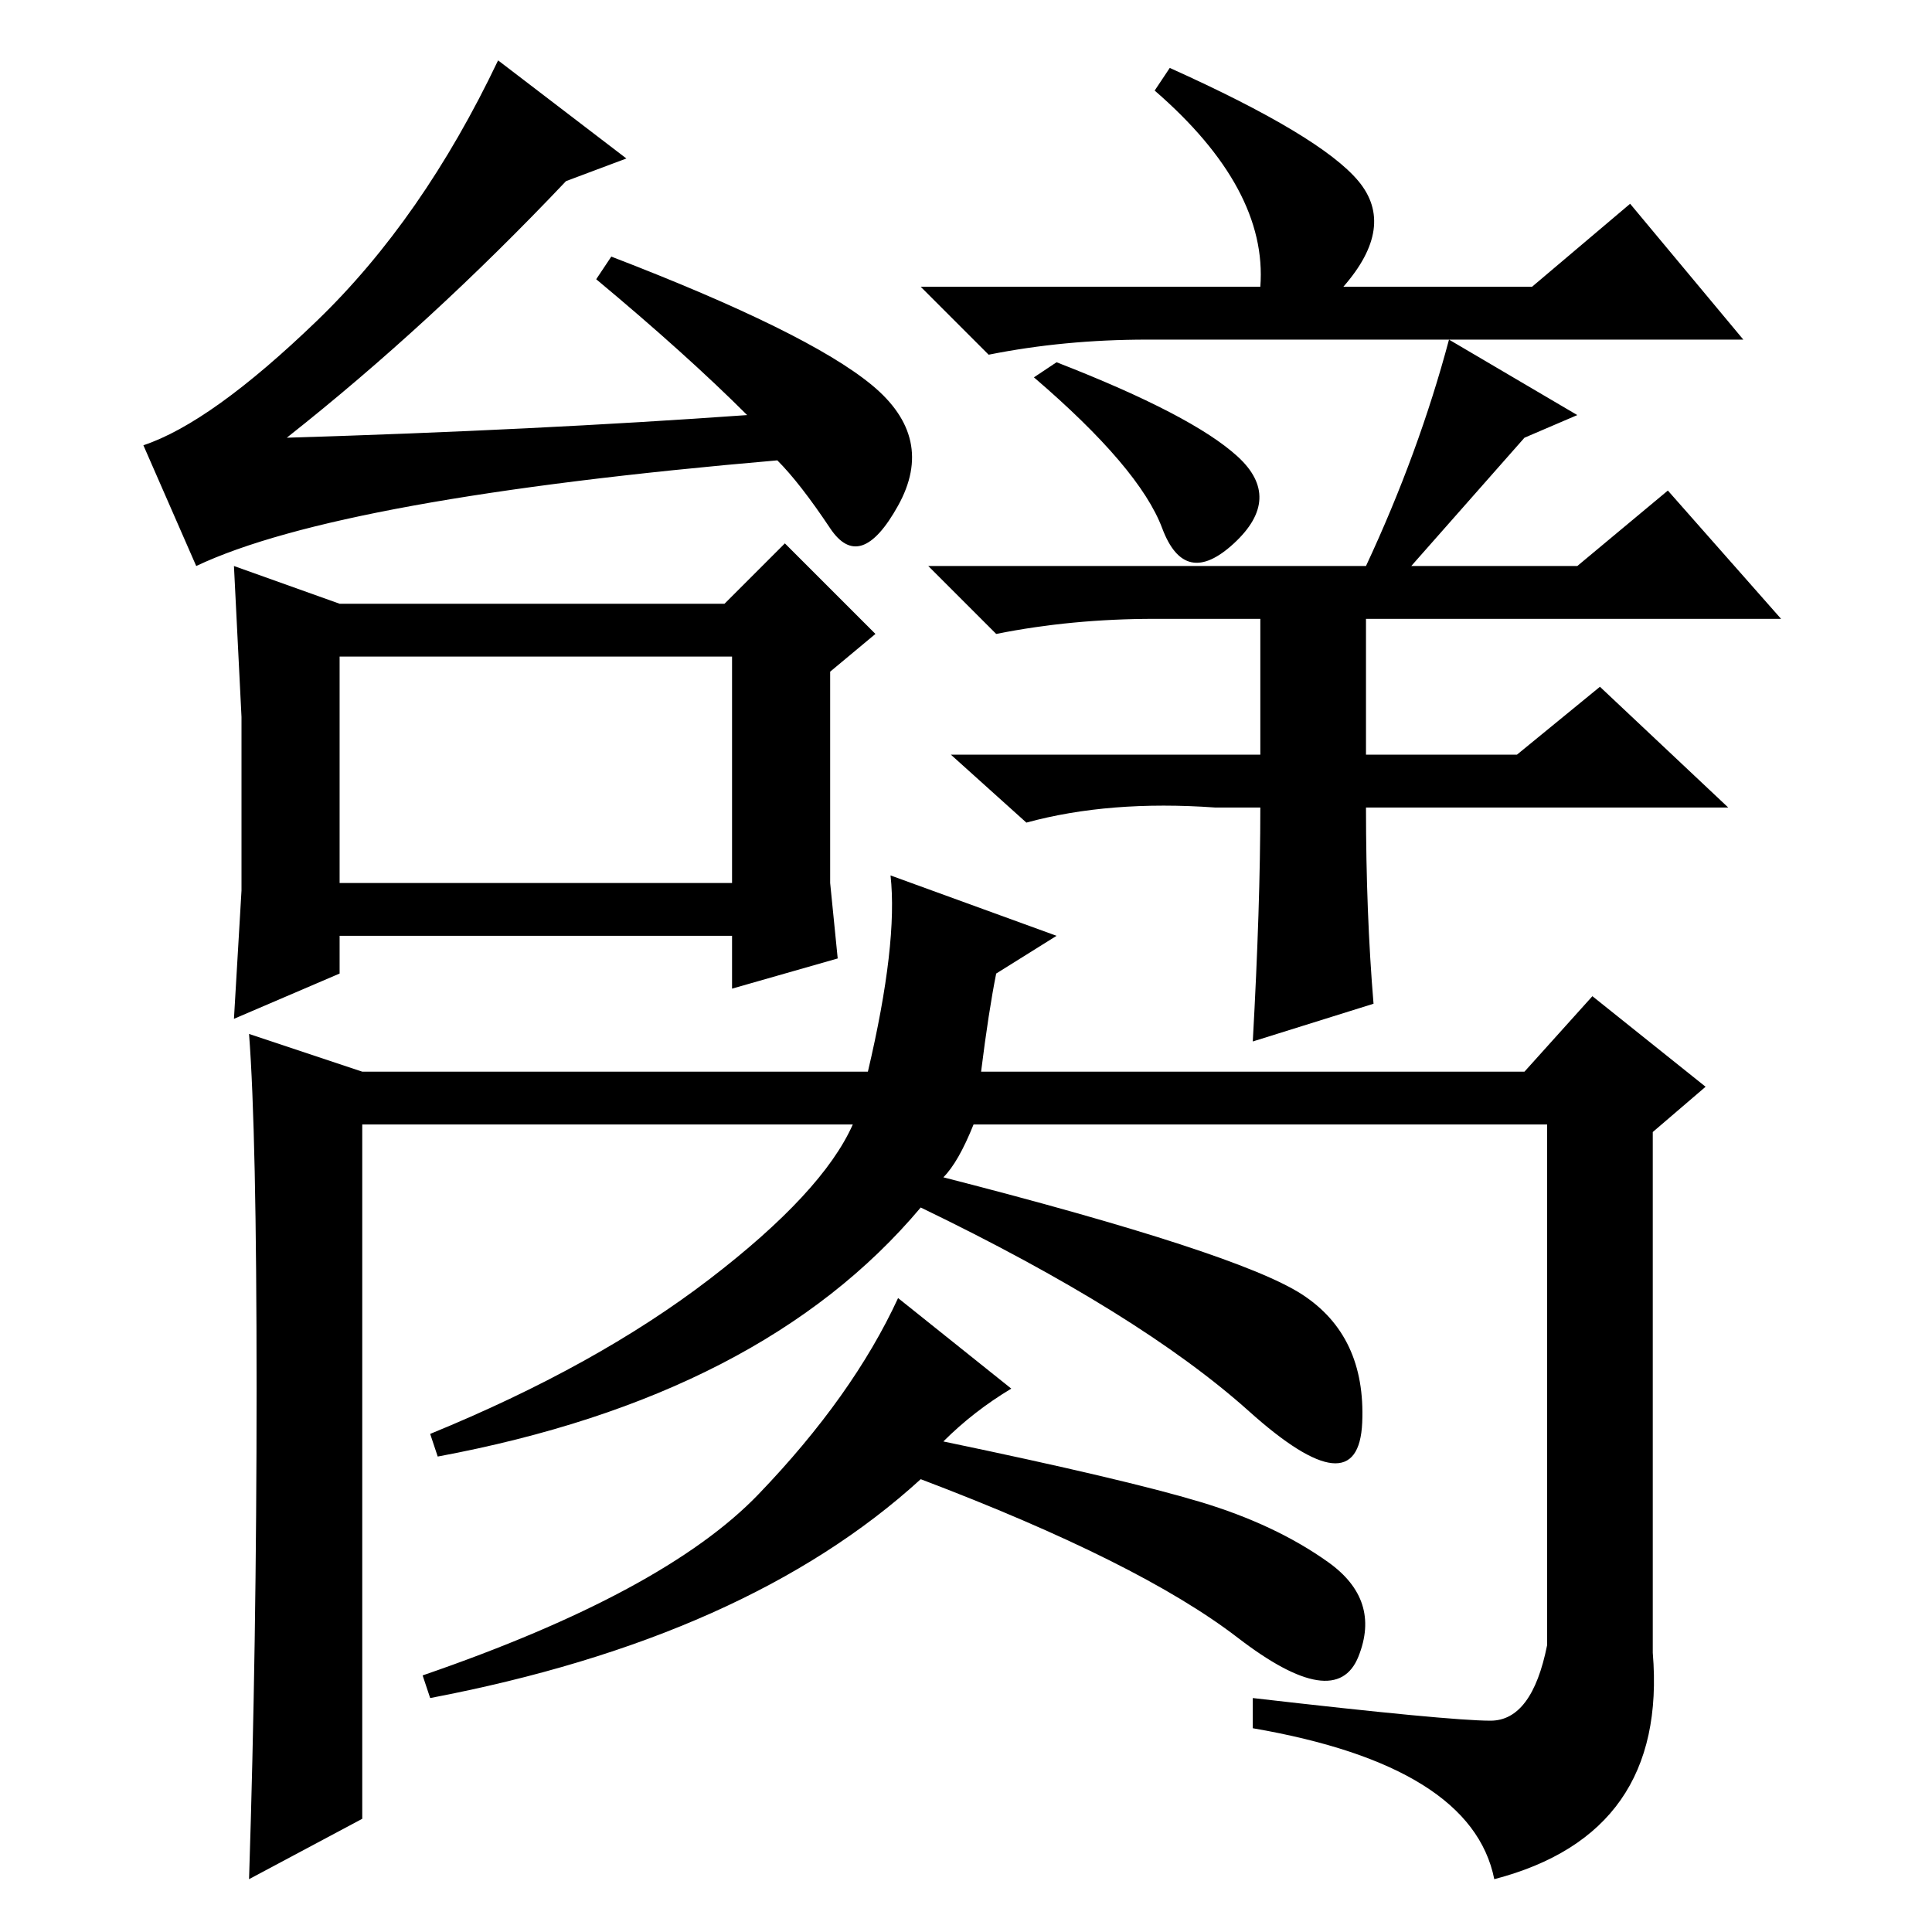 <?xml version="1.0" standalone="no"?>
<!DOCTYPE svg PUBLIC "-//W3C//DTD SVG 1.1//EN" "http://www.w3.org/Graphics/SVG/1.1/DTD/svg11.dtd" >
<svg xmlns="http://www.w3.org/2000/svg" xmlns:xlink="http://www.w3.org/1999/xlink" version="1.1" viewBox="0 -36 256 256">
  <g transform="matrix(1 0 0 -1 0 220)">
   <path fill="currentColor"
d="M66 248l17 -13l-8 -3q-18 -19 -37 -34q33 1 61 3q-8 8 -20 18l2 3q26 -10 34.5 -17t3.5 -16t-9 -3t-7 9q-58 -5 -77 -14l-7 16q9 3 23 16.5t24 34.5zM45 176h51l8 8l12 -12l-6 -5v-18v-10l1 -10l-14 -4v7h-52v-5l-14 -6l1 17v23l-1 20zM45 169v-30h52v30h-52zM140 208
q18 -7 24 -12.5t-0.5 -11.5t-9.5 2t-17 20zM192 211l17 -10l-7 -3l-15 -17h22l12 10l15 -17h-55v-18h20l11 9l17 -16h-48q0 -14 1 -26l-16 -5q1 18 1 31h-6q-14 1 -25 -2l-10 9h41v18h-14q-11 0 -21 -2l-9 9h58q7 15 11 30zM216 229l15 -18h-79q-11 0 -21 -2l-9 9h45
q1 13 -14 26l2 3q20 -9 25 -15t-2 -14h25zM34 72q0 34 -1 47l15 -5h67q4 17 3 26l22 -8l-8 -5q-1 -5 -2 -13h72l9 10l15 -12l-7 -6v-69q2 -24 -21 -30q-3 15 -32 20v4q26 -3 31.5 -3t7.5 10v69h-76q-2 -5 -4 -7q39 -10 47.5 -15.5t8 -17t-15 1.5t-43.5 27q-21 -25 -64 -33
l-1 3q22 9 37 20.5t19 20.5h-65v-92l-15 -8q1 31 1 65zM134 72q-5 -3 -9 -7q24 -5 34 -8t17 -8t4 -12.5t-16 2.5t-42 21q-23 -21 -65 -29l-1 3q32 11 44.5 24t18.5 26z" />
  </g>

</svg>
